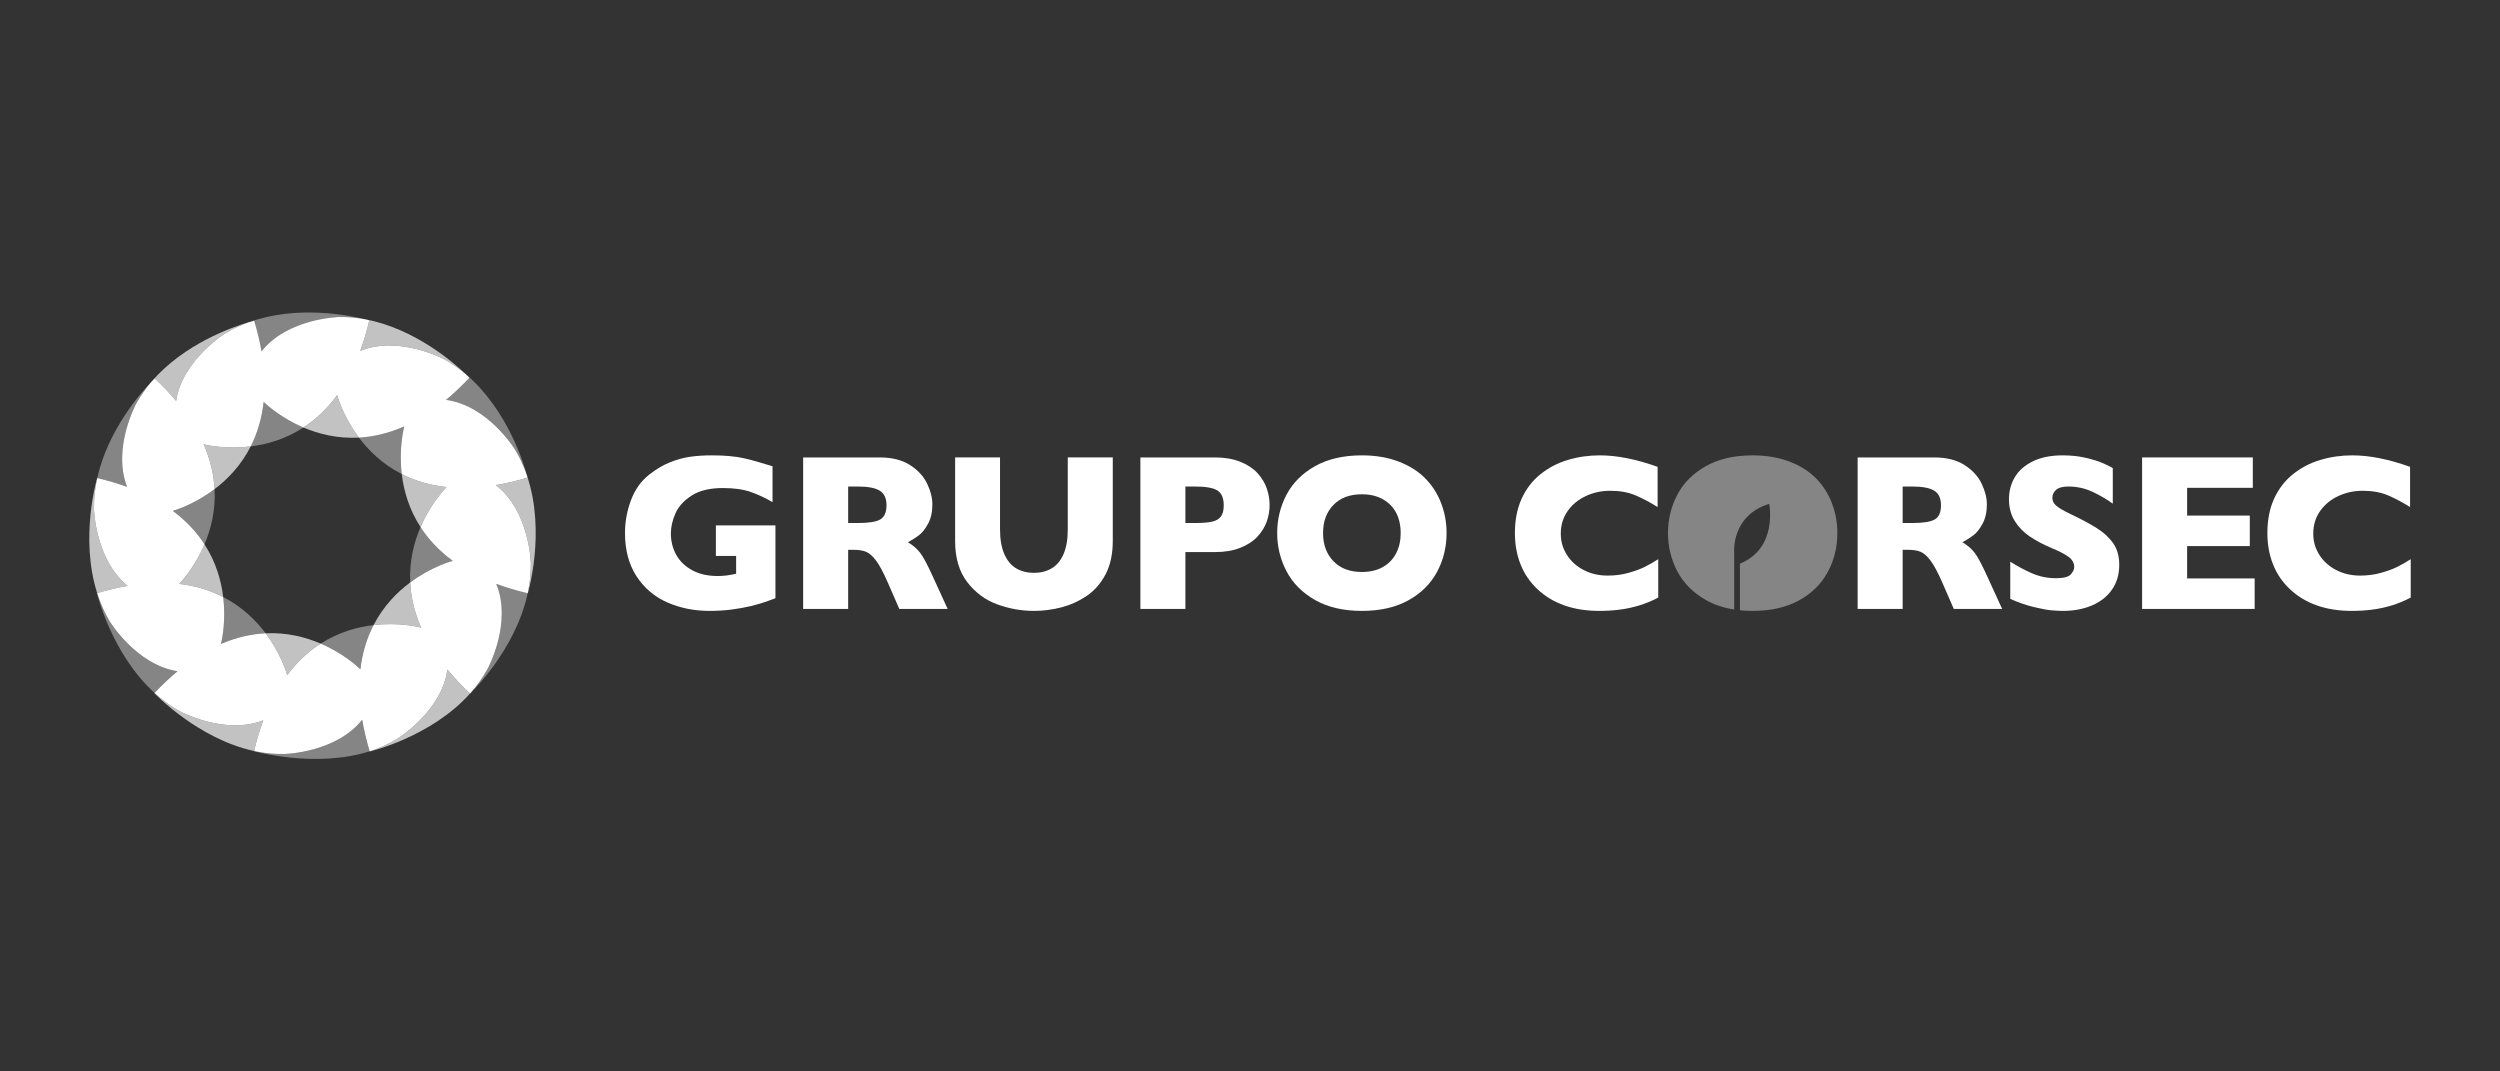 <svg width="280" height="120" viewBox="0 0 280 120" fill="none" xmlns="http://www.w3.org/2000/svg">
<rect x="0" y="0" width="280" height="120" fill="#333333" stroke="none"/>
<path d="M86.849 67C86.487 67.139 86.177 67.253 85.92 67.343C85.663 67.433 85.416 67.514 85.178 67.588C84.941 67.661 84.597 67.755 84.147 67.869C83.383 68.049 82.622 68.186 81.862 68.279C81.102 68.373 80.3 68.42 79.456 68.42C77.759 68.42 76.191 68.106 74.752 67.478C73.312 66.849 72.161 65.874 71.297 64.552C70.432 63.23 70 61.606 70 59.68C70 58.439 70.223 57.221 70.669 56.026C71.116 54.83 71.797 53.873 72.714 53.155C73.469 52.559 74.235 52.104 75.011 51.79C75.787 51.476 76.545 51.265 77.285 51.159C78.024 51.053 78.841 51 79.733 51C81.205 51 82.418 51.112 83.376 51.337C84.332 51.561 85.382 51.857 86.523 52.224V56.24C85.768 55.791 84.968 55.416 84.123 55.114C83.279 54.812 82.226 54.661 80.963 54.661C79.508 54.661 78.344 54.94 77.472 55.499C76.599 56.058 75.992 56.725 75.65 57.501C75.309 58.276 75.138 59.027 75.138 59.753C75.138 60.61 75.335 61.4 75.729 62.122C76.123 62.844 76.718 63.424 77.514 63.86C78.31 64.297 79.271 64.515 80.396 64.515C81.04 64.515 81.723 64.429 82.447 64.258V62.263H80.179V58.847H86.849V67H86.849Z" fill="white"/>
<path d="M106.138 68.2H100.723L99.408 65.188C98.926 64.087 98.491 63.281 98.106 62.77C97.72 62.261 97.344 61.934 96.978 61.791C96.612 61.649 96.14 61.577 95.561 61.577H94.994V68.2H89.952V51.233H98.528C99.91 51.233 101.044 51.519 101.929 52.09C102.813 52.661 103.45 53.355 103.84 54.171C104.231 54.987 104.425 55.762 104.425 56.497C104.425 57.354 104.263 58.078 103.937 58.67C103.611 59.261 103.268 59.692 102.906 59.961C102.544 60.23 102.138 60.488 101.688 60.732C102.226 61.051 102.671 61.428 103.02 61.865C103.37 62.301 103.847 63.185 104.45 64.515L106.138 68.2ZM99.288 56.594C99.288 55.811 99.034 55.264 98.528 54.954C98.021 54.644 97.197 54.489 96.055 54.489H94.994V58.578H96.079C97.31 58.578 98.152 58.441 98.606 58.168C99.06 57.894 99.288 57.37 99.288 56.594Z" fill="white"/>
<path d="M124.631 60.598C124.631 62.05 124.364 63.289 123.829 64.313C123.294 65.337 122.587 66.147 121.706 66.743C120.826 67.339 119.877 67.767 118.86 68.028C117.843 68.289 116.828 68.42 115.815 68.42C114.4 68.42 113.023 68.175 111.684 67.685C110.345 67.196 109.225 66.363 108.325 65.188C107.424 64.013 106.974 62.483 106.974 60.597V51.232H112.003V59.275C112.003 60.393 112.162 61.318 112.48 62.048C112.797 62.779 113.24 63.313 113.807 63.652C114.373 63.99 115.043 64.16 115.815 64.16C116.554 64.16 117.21 63.992 117.781 63.658C118.351 63.323 118.796 62.793 119.113 62.066C119.431 61.34 119.59 60.418 119.59 59.3V51.232H124.631V60.598V60.598Z" fill="white"/>
<path d="M142.196 56.57C142.196 57.199 142.089 57.813 141.876 58.412C141.663 59.012 141.319 59.571 140.845 60.09C140.37 60.608 139.729 61.028 138.921 61.35C138.113 61.673 137.162 61.834 136.069 61.834H132.764V68.2H127.723V51.233H136.069C137.162 51.233 138.113 51.396 138.921 51.722C139.729 52.049 140.37 52.473 140.845 52.995C141.32 53.518 141.663 54.085 141.876 54.697C142.089 55.309 142.196 55.933 142.196 56.57ZM137.058 56.594C137.058 55.786 136.823 55.234 136.352 54.936C135.882 54.638 135.04 54.489 133.826 54.489H132.764V58.578H133.85C134.686 58.578 135.329 58.525 135.779 58.419C136.23 58.313 136.555 58.117 136.756 57.831C136.957 57.545 137.058 57.133 137.058 56.594Z" fill="white"/>
<path d="M162.016 59.704C162.016 61.287 161.656 62.744 160.937 64.074C160.217 65.405 159.146 66.461 157.722 67.245C156.299 68.028 154.566 68.42 152.524 68.42C150.457 68.42 148.709 68.012 147.278 67.196C145.846 66.38 144.783 65.307 144.087 63.976C143.392 62.646 143.044 61.222 143.044 59.704C143.044 58.178 143.39 56.752 144.081 55.425C144.773 54.099 145.836 53.03 147.271 52.218C148.707 51.406 150.457 51 152.524 51C154.068 51 155.445 51.233 156.655 51.698C157.865 52.163 158.86 52.794 159.64 53.589C160.42 54.385 161.01 55.311 161.413 56.368C161.815 57.425 162.016 58.537 162.016 59.704ZM156.878 59.704C156.878 59.067 156.785 58.486 156.6 57.96C156.415 57.433 156.136 56.976 155.762 56.588C155.388 56.201 154.932 55.899 154.393 55.682C153.854 55.466 153.231 55.358 152.524 55.358C151.173 55.358 150.112 55.758 149.34 56.558C148.568 57.358 148.182 58.406 148.182 59.704C148.182 61.001 148.57 62.052 149.346 62.856C150.122 63.66 151.181 64.062 152.524 64.062C153.448 64.062 154.236 63.876 154.888 63.505C155.539 63.133 156.033 62.619 156.371 61.962C156.709 61.306 156.878 60.553 156.878 59.704Z" fill="white"/>
<path d="M185.723 66.927C185.032 67.294 184.324 67.588 183.601 67.808C182.877 68.028 182.147 68.186 181.411 68.279C180.676 68.373 179.914 68.42 179.126 68.42C177.67 68.42 176.366 68.216 175.212 67.808C174.058 67.4 173.057 66.798 172.209 66.002C171.361 65.207 170.725 64.276 170.303 63.211C169.881 62.146 169.67 60.977 169.67 59.704C169.67 58.243 169.919 56.964 170.418 55.866C170.916 54.769 171.614 53.856 172.511 53.13C173.407 52.404 174.428 51.867 175.574 51.52C176.72 51.173 177.928 51 179.198 51C181.096 51 183.247 51.428 185.651 52.285V56.79C184.823 56.268 184.005 55.834 183.197 55.487C182.388 55.14 181.438 54.967 180.344 54.967C179.371 54.967 178.463 55.162 177.618 55.554C176.774 55.946 176.095 56.505 175.58 57.231C175.065 57.958 174.808 58.806 174.808 59.777C174.808 60.634 175.033 61.42 175.484 62.134C175.934 62.848 176.559 63.415 177.359 63.836C178.159 64.256 179.061 64.466 180.067 64.466C180.879 64.466 181.647 64.366 182.37 64.166C183.094 63.966 183.703 63.744 184.198 63.499C184.692 63.254 185.201 62.964 185.723 62.63V66.927V66.927Z" fill="white"/>
<path d="M224.241 68.2H218.826L217.512 65.188C217.029 64.087 216.595 63.281 216.209 62.77C215.823 62.261 215.447 61.934 215.081 61.791C214.715 61.649 214.243 61.577 213.664 61.577H213.097V68.2H208.056V51.233H216.631C218.014 51.233 219.148 51.519 220.032 52.09C220.917 52.661 221.554 53.355 221.944 54.171C222.334 54.987 222.529 55.762 222.529 56.497C222.529 57.354 222.366 58.078 222.04 58.67C221.715 59.261 221.371 59.692 221.009 59.961C220.647 60.23 220.241 60.488 219.791 60.732C220.33 61.051 220.774 61.428 221.124 61.865C221.474 62.301 221.95 63.185 222.553 64.515L224.241 68.2ZM217.391 56.594C217.391 55.811 217.138 55.264 216.631 54.954C216.124 54.644 215.3 54.489 214.158 54.489H213.097V58.578H214.183C215.413 58.578 216.255 58.441 216.709 58.168C217.164 57.894 217.391 57.37 217.391 56.594Z" fill="white"/>
<path d="M237.356 63.266C237.356 64.327 237.088 65.245 236.553 66.021C236.019 66.796 235.273 67.39 234.316 67.802C233.359 68.214 232.262 68.42 231.024 68.42C230.678 68.42 230.254 68.398 229.751 68.353C229.249 68.308 228.581 68.183 227.749 67.979C226.917 67.776 226.05 67.473 225.15 67.073V62.911C225.994 63.442 226.824 63.883 227.641 64.233C228.457 64.584 229.331 64.76 230.264 64.76C231.124 64.76 231.681 64.615 231.934 64.325C232.187 64.036 232.314 63.764 232.314 63.511C232.314 63.054 232.097 62.668 231.663 62.354C231.228 62.04 230.597 61.716 229.769 61.381C228.852 60.989 228.048 60.563 227.357 60.102C226.665 59.641 226.101 59.063 225.663 58.369C225.224 57.676 225.005 56.856 225.005 55.909C225.005 54.995 225.226 54.169 225.669 53.43C226.111 52.691 226.786 52.102 227.695 51.661C228.603 51.22 229.713 51 231.024 51C231.956 51 232.819 51.092 233.611 51.276C234.403 51.459 235.056 51.665 235.571 51.894C236.085 52.122 236.439 52.302 236.632 52.432V56.411C235.948 55.913 235.186 55.468 234.346 55.077C233.506 54.685 232.608 54.489 231.651 54.489C231.024 54.489 230.569 54.611 230.288 54.856C230.006 55.101 229.866 55.403 229.866 55.762C229.866 56.097 230.006 56.386 230.288 56.631C230.569 56.876 231.072 57.174 231.796 57.525C233.082 58.137 234.111 58.688 234.883 59.178C235.655 59.667 236.26 60.233 236.698 60.873C237.136 61.514 237.356 62.312 237.356 63.266Z" fill="white"/>
<path d="M252.52 68.2H239.916V51.233H252.315V54.636H244.958V57.745H251.977V61.161H244.958V64.784H252.52V68.2Z" fill="white"/>
<path d="M270 66.927C269.308 67.294 268.601 67.588 267.877 67.808C267.154 68.028 266.424 68.186 265.688 68.279C264.952 68.373 264.19 68.42 263.403 68.42C261.947 68.42 260.643 68.216 259.489 67.808C258.335 67.4 257.334 66.798 256.486 66.002C255.637 65.207 255.002 64.276 254.58 63.211C254.158 62.146 253.947 60.977 253.947 59.704C253.947 58.243 254.196 56.964 254.695 55.866C255.193 54.769 255.891 53.856 256.787 53.13C257.684 52.404 258.705 51.867 259.851 51.52C260.996 51.173 262.204 51 263.475 51C265.372 51 267.523 51.428 269.928 52.285V56.79C269.099 56.268 268.281 55.834 267.473 55.487C266.665 55.14 265.714 54.967 264.621 54.967C263.648 54.967 262.739 55.162 261.895 55.554C261.051 55.946 260.371 56.505 259.857 57.231C259.342 57.958 259.085 58.806 259.085 59.777C259.085 60.634 259.31 61.42 259.76 62.134C260.21 62.848 260.836 63.415 261.636 63.836C262.436 64.256 263.338 64.466 264.343 64.466C265.155 64.466 265.923 64.366 266.647 64.166C267.371 63.966 267.98 63.744 268.474 63.499C268.969 63.254 269.477 62.964 270 62.63V66.927V66.927Z" fill="white"/>
<path d="M205.181 56.368C204.779 55.311 204.188 54.385 203.408 53.589C202.628 52.794 201.634 52.163 200.423 51.698C199.213 51.233 197.836 51 196.292 51C194.226 51 192.475 51.406 191.04 52.218C189.605 53.03 188.541 54.099 187.85 55.426C187.158 56.752 186.813 58.178 186.813 59.704C186.813 61.222 187.16 62.646 187.856 63.977C188.551 65.307 189.615 66.38 191.046 67.196C191.972 67.725 193.034 68.079 194.227 68.265V61.686C194.227 61.686 193.984 57.705 198.149 56.432C198.149 56.432 199.16 61.398 194.874 63.122V68.349C195.329 68.396 195.801 68.42 196.292 68.42C198.335 68.42 200.067 68.028 201.491 67.245C202.914 66.462 203.985 65.405 204.705 64.075C205.425 62.744 205.784 61.287 205.784 59.704C205.784 58.537 205.583 57.425 205.181 56.368Z" fill="white" fill-opacity="0.4"/>
<path d="M29.753 70.93C31.355 73.07 32.018 75.114 32.166 75.62C33.322 74.07 34.604 72.924 35.917 72.083C34.231 71.359 32.139 70.816 29.753 70.93Z" fill="white" fill-opacity="0.7"/>
<path d="M20.111 79.644C19.076 79.066 18.146 78.373 17.311 77.612C17.304 77.619 17.297 77.626 17.291 77.634C17.291 77.634 22.146 82.747 28.459 84.115C28.754 82.863 29.099 81.719 29.487 80.673C25.107 82.38 20.111 79.644 20.111 79.644Z" fill="white" fill-opacity="0.7"/>
<path d="M50.106 74.986C49.467 79.709 44.51 82.724 44.51 82.724C43.527 83.34 42.478 83.802 41.403 84.143C41.406 84.151 41.407 84.158 41.41 84.165C41.41 84.165 48.254 82.568 52.641 77.679C51.674 76.769 50.834 75.871 50.106 74.986Z" fill="white" fill-opacity="0.7"/>
<path d="M41.843 70.008C44.78 69.666 47.028 70.26 47.167 70.298C46.383 68.504 46.021 66.806 45.944 65.233C44.468 66.331 42.943 67.877 41.843 70.008Z" fill="white" fill-opacity="0.7"/>
<path d="M59.034 53.302C59.067 53.425 59.083 53.492 59.083 53.492C57.83 53.87 56.648 54.146 55.532 54.334C59.318 57.245 59.45 63.067 59.45 63.067C59.467 64.231 59.335 65.361 59.102 66.446C59.107 66.447 59.111 66.448 59.116 66.449C59.116 66.449 61.159 59.637 59.034 53.302Z" fill="white" fill-opacity="0.7"/>
<path d="M47.101 59.036C48.27 56.322 49.906 54.666 50.02 54.553C48.065 54.343 46.405 53.811 44.997 53.094C45.215 54.925 45.797 57.019 47.101 59.036Z" fill="white" fill-opacity="0.7"/>
<path d="M28.077 49.999C25.479 50.32 23.399 49.903 22.808 49.764C23.585 51.54 23.948 53.223 24.031 54.783C25.496 53.676 26.998 52.127 28.077 49.999Z" fill="white" fill-opacity="0.7"/>
<path d="M17.333 42.384C18.237 43.234 19.03 44.075 19.725 44.904C20.437 40.256 25.303 37.296 25.303 37.296C26.134 36.8 26.996 36.403 27.87 36.087C26.071 36.616 20.62 38.497 16.98 42.738C17.201 42.509 17.333 42.384 17.333 42.384Z" fill="white" fill-opacity="0.7"/>
<path d="M20.072 65.396C21.988 65.62 23.615 66.155 24.999 66.868C24.78 65.047 24.198 62.967 22.905 60.963C21.883 63.368 20.486 64.956 20.072 65.396Z" fill="white" fill-opacity="0.7"/>
<path d="M10.527 57C10.51 55.807 10.649 54.649 10.893 53.54C10.89 53.54 10.887 53.539 10.884 53.538C10.884 53.538 8.895 60.171 10.884 66.433C12.086 66.072 13.223 65.804 14.299 65.617C10.655 62.671 10.527 57 10.527 57Z" fill="white" fill-opacity="0.7"/>
<path d="M40.2 49.012C38.511 46.761 37.862 44.613 37.76 44.247C36.6 45.84 35.309 47.017 33.983 47.881C35.683 48.606 37.794 49.144 40.2 49.012Z" fill="white" fill-opacity="0.7"/>
<path d="M40.34 39.306C44.747 37.503 49.833 40.288 49.833 40.288C50.678 40.76 51.453 41.309 52.164 41.908C50.848 40.647 46.455 36.796 40.899 35.761C41.196 35.836 41.359 35.885 41.359 35.885C41.066 37.129 40.724 38.266 40.34 39.306Z" fill="white" fill-opacity="0.7"/>
<path d="M19.884 75.179C15.247 74.458 12.295 69.6 12.295 69.6C11.686 68.579 11.226 67.512 10.884 66.433C10.876 66.436 10.869 66.437 10.862 66.439C10.862 66.439 12.455 73.184 17.311 77.612C18.18 76.69 19.038 75.882 19.884 75.179Z" fill="white" fill-opacity="0.4"/>
<path opacity="0.7" d="M29.487 80.673C30.242 78.636 31.156 76.974 32.166 75.62C32.018 75.114 31.355 73.07 29.753 70.93C28.2 71.005 26.522 71.357 24.752 72.12C23.194 72.792 21.564 73.781 19.884 75.179C19.038 75.883 18.18 76.69 17.311 77.612C18.146 78.373 19.076 79.066 20.111 79.644C20.111 79.644 25.107 82.38 29.487 80.673Z" fill="white" fill-opacity="0.3"/>
<path opacity="0.7" d="M19.884 75.179C21.564 73.781 23.194 72.792 24.752 72.12C24.884 71.568 25.314 69.485 24.999 66.868C23.615 66.155 21.988 65.62 20.072 65.396C18.379 65.198 16.464 65.242 14.299 65.617C13.223 65.804 12.086 66.072 10.884 66.433C11.226 67.512 11.686 68.58 12.295 69.6C12.295 69.6 15.247 74.458 19.884 75.179Z" fill="white" fill-opacity="0.3"/>
<path d="M31.901 84.442C30.721 84.481 29.567 84.356 28.459 84.115C28.457 84.122 28.455 84.129 28.454 84.135C28.454 84.135 35.327 86.076 41.404 84.143C41.029 82.894 40.754 81.716 40.567 80.603C37.637 84.312 31.901 84.442 31.901 84.442Z" fill="white" fill-opacity="0.4"/>
<path opacity="0.7" d="M31.901 84.442C31.901 84.442 37.637 84.312 40.567 80.603C40.212 78.493 40.173 76.621 40.365 74.963C40.062 74.668 38.449 73.171 35.917 72.083C34.604 72.924 33.322 74.07 32.166 75.62C31.156 76.974 30.242 78.636 29.487 80.673C29.099 81.719 28.754 82.863 28.459 84.115C29.567 84.356 30.721 84.481 31.901 84.442Z" fill="white" fill-opacity="0.3"/>
<path opacity="0.7" d="M50.106 74.986C48.777 73.37 47.824 71.801 47.167 70.298C47.028 70.26 44.78 69.666 41.843 70.008C41.126 71.398 40.589 73.035 40.365 74.963C40.173 76.621 40.212 78.493 40.567 80.603C40.754 81.716 41.029 82.895 41.404 84.143C42.478 83.802 43.527 83.34 44.51 82.724C44.51 82.724 49.467 79.709 50.106 74.986Z" fill="white" fill-opacity="0.3"/>
<path d="M54.609 74.912C54.053 75.934 53.382 76.853 52.641 77.679C52.642 77.68 52.643 77.681 52.645 77.683C52.645 77.683 57.716 72.898 59.102 66.446C57.817 66.143 56.647 65.786 55.579 65.386C57.406 69.802 54.609 74.912 54.609 74.912Z" fill="white" fill-opacity="0.4"/>
<path opacity="0.7" d="M55.579 65.386C53.642 64.661 52.045 63.791 50.733 62.832C50.724 62.828 50.715 62.823 50.707 62.819C50.707 62.819 48.394 63.411 45.944 65.233C46.021 66.806 46.383 68.505 47.167 70.298C47.824 71.801 48.777 73.37 50.106 74.986C50.834 75.871 51.674 76.769 52.641 77.679C53.382 76.853 54.053 75.934 54.609 74.912C54.609 74.912 57.406 69.802 55.579 65.386Z" fill="white" fill-opacity="0.3"/>
<path opacity="0.7" d="M55.532 54.334C53.476 54.681 51.646 54.728 50.02 54.553C49.906 54.666 48.27 56.322 47.101 59.036C47.963 60.368 49.138 61.666 50.733 62.831C52.045 63.791 53.642 64.661 55.579 65.386C56.647 65.786 57.817 66.143 59.102 66.446C59.335 65.361 59.468 64.231 59.451 63.066C59.451 63.067 59.318 57.245 55.532 54.334Z" fill="white" fill-opacity="0.3"/>
<path d="M52.572 42.314C51.689 43.253 50.817 44.073 49.957 44.786C54.685 45.419 57.705 50.387 57.705 50.387C58.266 51.328 58.701 52.309 59.034 53.302C58.725 52.141 56.887 45.894 52.164 41.909C52.428 42.162 52.572 42.314 52.572 42.314Z" fill="white" fill-opacity="0.4"/>
<path opacity="0.7" d="M49.957 44.786C48.344 46.125 46.778 47.088 45.276 47.755C45.2 48.046 44.66 50.252 44.997 53.094C46.405 53.811 48.065 54.343 50.02 54.553C51.647 54.728 53.476 54.681 55.532 54.334C56.648 54.146 57.83 53.87 59.083 53.492C59.083 53.492 59.067 53.425 59.034 53.302C58.701 52.309 58.267 51.328 57.705 50.387C57.705 50.387 54.685 45.419 49.957 44.786Z" fill="white" fill-opacity="0.3"/>
<path opacity="0.7" d="M40.34 39.306C39.611 41.285 38.731 42.912 37.76 44.247C37.862 44.613 38.511 46.762 40.199 49.012C41.776 48.926 43.479 48.553 45.276 47.755C46.778 47.088 48.344 46.125 49.957 44.786C50.817 44.073 51.689 43.253 52.572 42.314C52.572 42.314 52.428 42.162 52.164 41.909C51.454 41.309 50.678 40.76 49.833 40.288C49.833 40.288 44.747 37.503 40.34 39.306Z" fill="white" fill-opacity="0.3"/>
<path d="M15.271 45.177C15.766 44.289 16.346 43.478 16.98 42.739C15.815 43.946 12.078 48.153 10.893 53.54C12.104 53.826 13.214 54.159 14.232 54.531C12.545 50.156 15.271 45.177 15.271 45.177Z" fill="white" fill-opacity="0.4"/>
<path opacity="0.7" d="M14.232 54.531C16.297 55.286 17.981 56.203 19.352 57.218C19.948 57.039 21.95 56.356 24.031 54.783C23.948 53.223 23.585 51.539 22.808 49.763C22.127 48.207 21.129 46.58 19.725 44.904C19.03 44.075 18.237 43.234 17.333 42.384C17.333 42.384 17.201 42.509 16.98 42.739C16.345 43.478 15.766 44.289 15.27 45.177C15.271 45.177 12.545 50.156 14.232 54.531Z" fill="white" fill-opacity="0.3"/>
<path opacity="0.7" d="M14.299 65.617C16.464 65.242 18.379 65.198 20.072 65.396C20.486 64.956 21.883 63.368 22.905 60.963C22.059 59.651 20.908 58.371 19.352 57.219C17.981 56.203 16.297 55.286 14.232 54.531C13.214 54.159 12.104 53.826 10.893 53.54C10.648 54.65 10.51 55.807 10.527 57C10.527 57 10.655 62.671 14.299 65.617Z" fill="white" fill-opacity="0.3"/>
<path d="M29.29 39.352C32.218 35.636 37.962 35.505 37.962 35.505C38.968 35.49 39.951 35.585 40.899 35.762C39.235 35.345 33.325 34.117 27.87 36.088C28.252 35.975 28.47 35.924 28.47 35.924C28.833 37.131 29.102 38.272 29.29 39.352Z" fill="white" fill-opacity="0.4"/>
<path opacity="0.7" d="M19.725 44.904C21.129 46.58 22.127 48.207 22.808 49.763C23.399 49.903 25.479 50.32 28.077 49.999C28.788 48.6 29.316 46.952 29.527 45.013C29.709 43.348 29.657 41.469 29.29 39.352C29.102 38.272 28.833 37.13 28.47 35.923C28.47 35.923 28.252 35.975 27.87 36.087C26.996 36.403 26.134 36.8 25.303 37.296C25.303 37.296 20.437 40.256 19.725 44.904Z" fill="white" fill-opacity="0.3"/>
<path opacity="0.7" d="M29.29 39.352C29.657 41.469 29.709 43.348 29.527 45.014C29.898 45.369 31.504 46.823 33.983 47.881C35.309 47.017 36.6 45.84 37.76 44.247C38.731 42.912 39.611 41.285 40.34 39.306C40.724 38.266 41.066 37.129 41.359 35.885C41.359 35.885 41.196 35.836 40.899 35.762C39.951 35.585 38.968 35.49 37.962 35.505C37.962 35.505 32.218 35.636 29.29 39.352Z" fill="white" fill-opacity="0.3"/>
<path d="M59.45 63.066C59.45 63.066 59.318 57.245 55.532 54.334C56.647 54.146 57.83 53.869 59.083 53.492C59.083 53.492 59.067 53.425 59.034 53.302C58.701 52.309 58.266 51.328 57.705 50.387C57.705 50.387 54.685 45.419 49.957 44.786C50.817 44.072 51.689 43.252 52.572 42.313C52.572 42.313 52.428 42.162 52.164 41.908C51.453 41.309 50.678 40.76 49.833 40.288C49.833 40.288 44.748 37.503 40.34 39.306C40.724 38.266 41.066 37.129 41.359 35.885C41.359 35.885 41.196 35.836 40.899 35.761C39.951 35.585 38.968 35.49 37.962 35.505C37.962 35.505 32.218 35.636 29.29 39.352C29.102 38.272 28.833 37.131 28.47 35.923C28.47 35.923 28.252 35.975 27.87 36.087C26.996 36.403 26.134 36.8 25.303 37.296C25.303 37.296 20.437 40.256 19.725 44.904C19.03 44.075 18.237 43.234 17.333 42.384C17.333 42.384 17.201 42.509 16.98 42.738C16.345 43.478 15.766 44.289 15.27 45.177C15.27 45.177 12.545 50.155 14.232 54.531C13.214 54.158 12.104 53.826 10.892 53.54C10.648 54.649 10.51 55.807 10.527 57C10.527 57 10.655 62.671 14.299 65.617C13.223 65.803 12.086 66.072 10.884 66.433C11.226 67.512 11.686 68.579 12.295 69.6C12.295 69.6 15.247 74.458 19.885 75.178C19.039 75.882 18.18 76.689 17.311 77.612C18.146 78.373 19.076 79.066 20.111 79.644C20.111 79.644 25.107 82.38 29.487 80.672C29.099 81.718 28.754 82.863 28.459 84.115C29.567 84.356 30.721 84.481 31.901 84.442C31.901 84.442 37.637 84.312 40.567 80.603C40.754 81.715 41.029 82.894 41.404 84.143C42.478 83.801 43.527 83.34 44.51 82.724C44.51 82.724 49.467 79.708 50.106 74.985C50.834 75.87 51.674 76.769 52.641 77.679C53.382 76.853 54.053 75.934 54.609 74.912C54.609 74.912 57.406 69.802 55.579 65.386C56.647 65.786 57.817 66.142 59.102 66.445C59.335 65.361 59.467 64.231 59.45 63.066ZM50.706 62.819C50.706 62.819 48.394 63.41 45.944 65.233C46.021 66.805 46.383 68.504 47.167 70.297C47.028 70.259 44.78 69.666 41.843 70.008C41.126 71.397 40.589 73.035 40.365 74.962C40.062 74.668 38.449 73.171 35.917 72.083C34.604 72.924 33.322 74.069 32.166 75.619C32.018 75.114 31.355 73.069 29.753 70.93C28.2 71.004 26.522 71.356 24.752 72.12C24.884 71.567 25.314 69.485 24.999 66.868C23.615 66.155 21.988 65.619 20.072 65.395C20.486 64.955 21.883 63.368 22.905 60.963C22.059 59.651 20.908 58.371 19.352 57.218C19.948 57.038 21.95 56.355 24.031 54.783C23.948 53.223 23.585 51.539 22.808 49.763C23.399 49.903 25.479 50.32 28.077 49.999C28.788 48.6 29.316 46.952 29.527 45.013C29.898 45.369 31.504 46.823 33.983 47.881C35.309 47.017 36.6 45.84 37.76 44.247C37.862 44.612 38.511 46.761 40.199 49.012C41.776 48.926 43.479 48.553 45.276 47.755C45.2 48.045 44.66 50.251 44.997 53.094C46.405 53.811 48.065 54.342 50.02 54.553C49.906 54.666 48.27 56.322 47.101 59.036C47.963 60.367 49.138 61.666 50.733 62.831C50.724 62.827 50.715 62.823 50.706 62.819Z" fill="white"/>
<path d="M24.999 66.868C25.314 69.485 24.884 71.568 24.752 72.12C26.522 71.357 28.2 71.005 29.753 70.93C28.656 69.465 27.115 67.958 24.999 66.868Z" fill="white" fill-opacity="0.4"/>
<path d="M40.365 74.963C40.589 73.035 41.126 71.398 41.843 70.008C40.02 70.22 37.931 70.793 35.917 72.083C38.449 73.171 40.062 74.668 40.365 74.963Z" fill="white" fill-opacity="0.4"/>
<path d="M45.944 65.233C48.394 63.411 50.707 62.819 50.707 62.819C50.715 62.823 50.724 62.828 50.733 62.831C49.138 61.666 47.963 60.368 47.102 59.036C46.373 60.729 45.826 62.833 45.944 65.233Z" fill="white" fill-opacity="0.4"/>
<path d="M44.997 53.094C44.66 50.252 45.2 48.046 45.276 47.755C43.479 48.553 41.776 48.926 40.199 49.012C41.306 50.487 42.859 52.005 44.997 53.094Z" fill="white" fill-opacity="0.4"/>
<path d="M24.031 54.783C21.95 56.356 19.948 57.039 19.352 57.219C20.908 58.372 22.059 59.651 22.905 60.963C23.625 59.27 24.157 57.172 24.031 54.783Z" fill="white" fill-opacity="0.4"/>
<path d="M29.527 45.014C29.316 46.952 28.788 48.6 28.077 49.999C29.901 49.774 31.981 49.185 33.983 47.881C31.504 46.824 29.898 45.369 29.527 45.014Z" fill="white" fill-opacity="0.4"/>
</svg>
